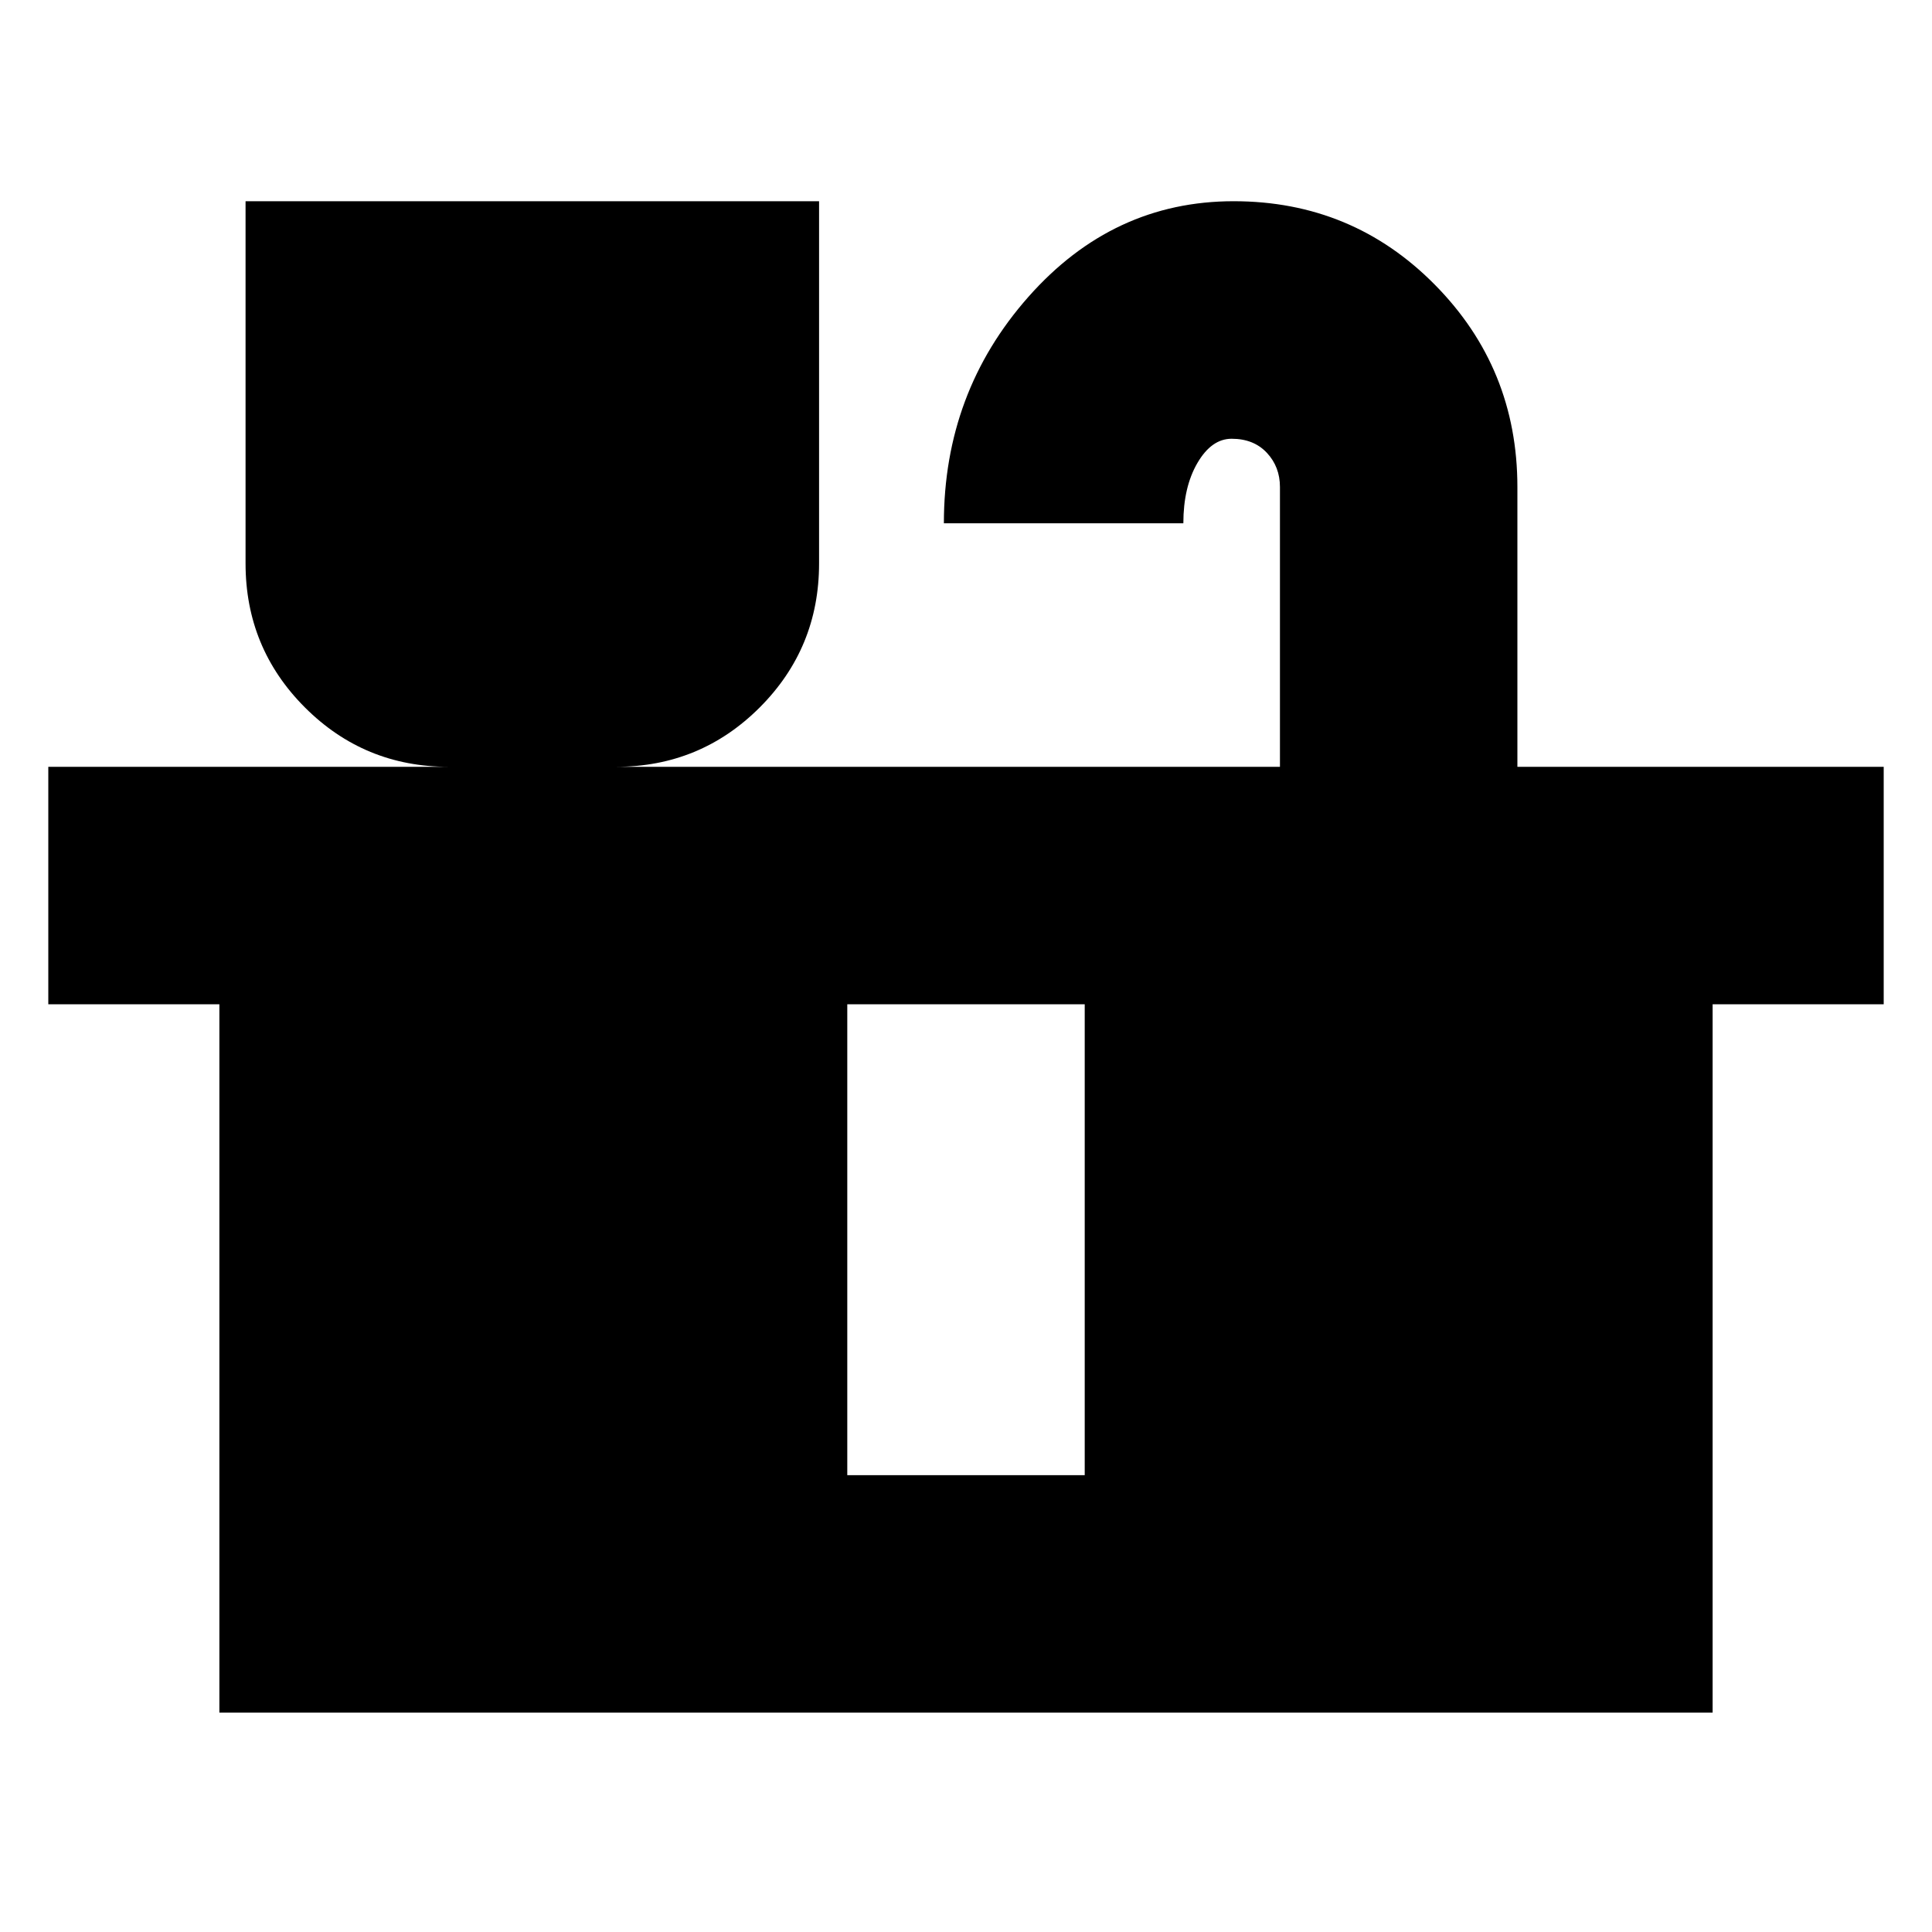 <svg xmlns="http://www.w3.org/2000/svg" height="20" width="20"><path d="M2.271 17.729V10.396H0.5V7.938H4.646Q3.771 7.938 3.156 7.323Q2.542 6.708 2.542 5.833V2.083H8.479V5.833Q8.479 6.708 7.865 7.323Q7.25 7.938 6.375 7.938H13.25V5.042Q13.25 4.833 13.115 4.688Q12.979 4.542 12.75 4.542Q12.542 4.542 12.396 4.792Q12.25 5.042 12.25 5.417H9.771Q9.771 4.062 10.646 3.073Q11.521 2.083 12.771 2.083Q14 2.083 14.854 2.948Q15.708 3.812 15.708 5.042V7.938H19.5V10.396H17.729V17.729ZM8.771 15.271H11.229V10.396H8.771Z"/></svg>